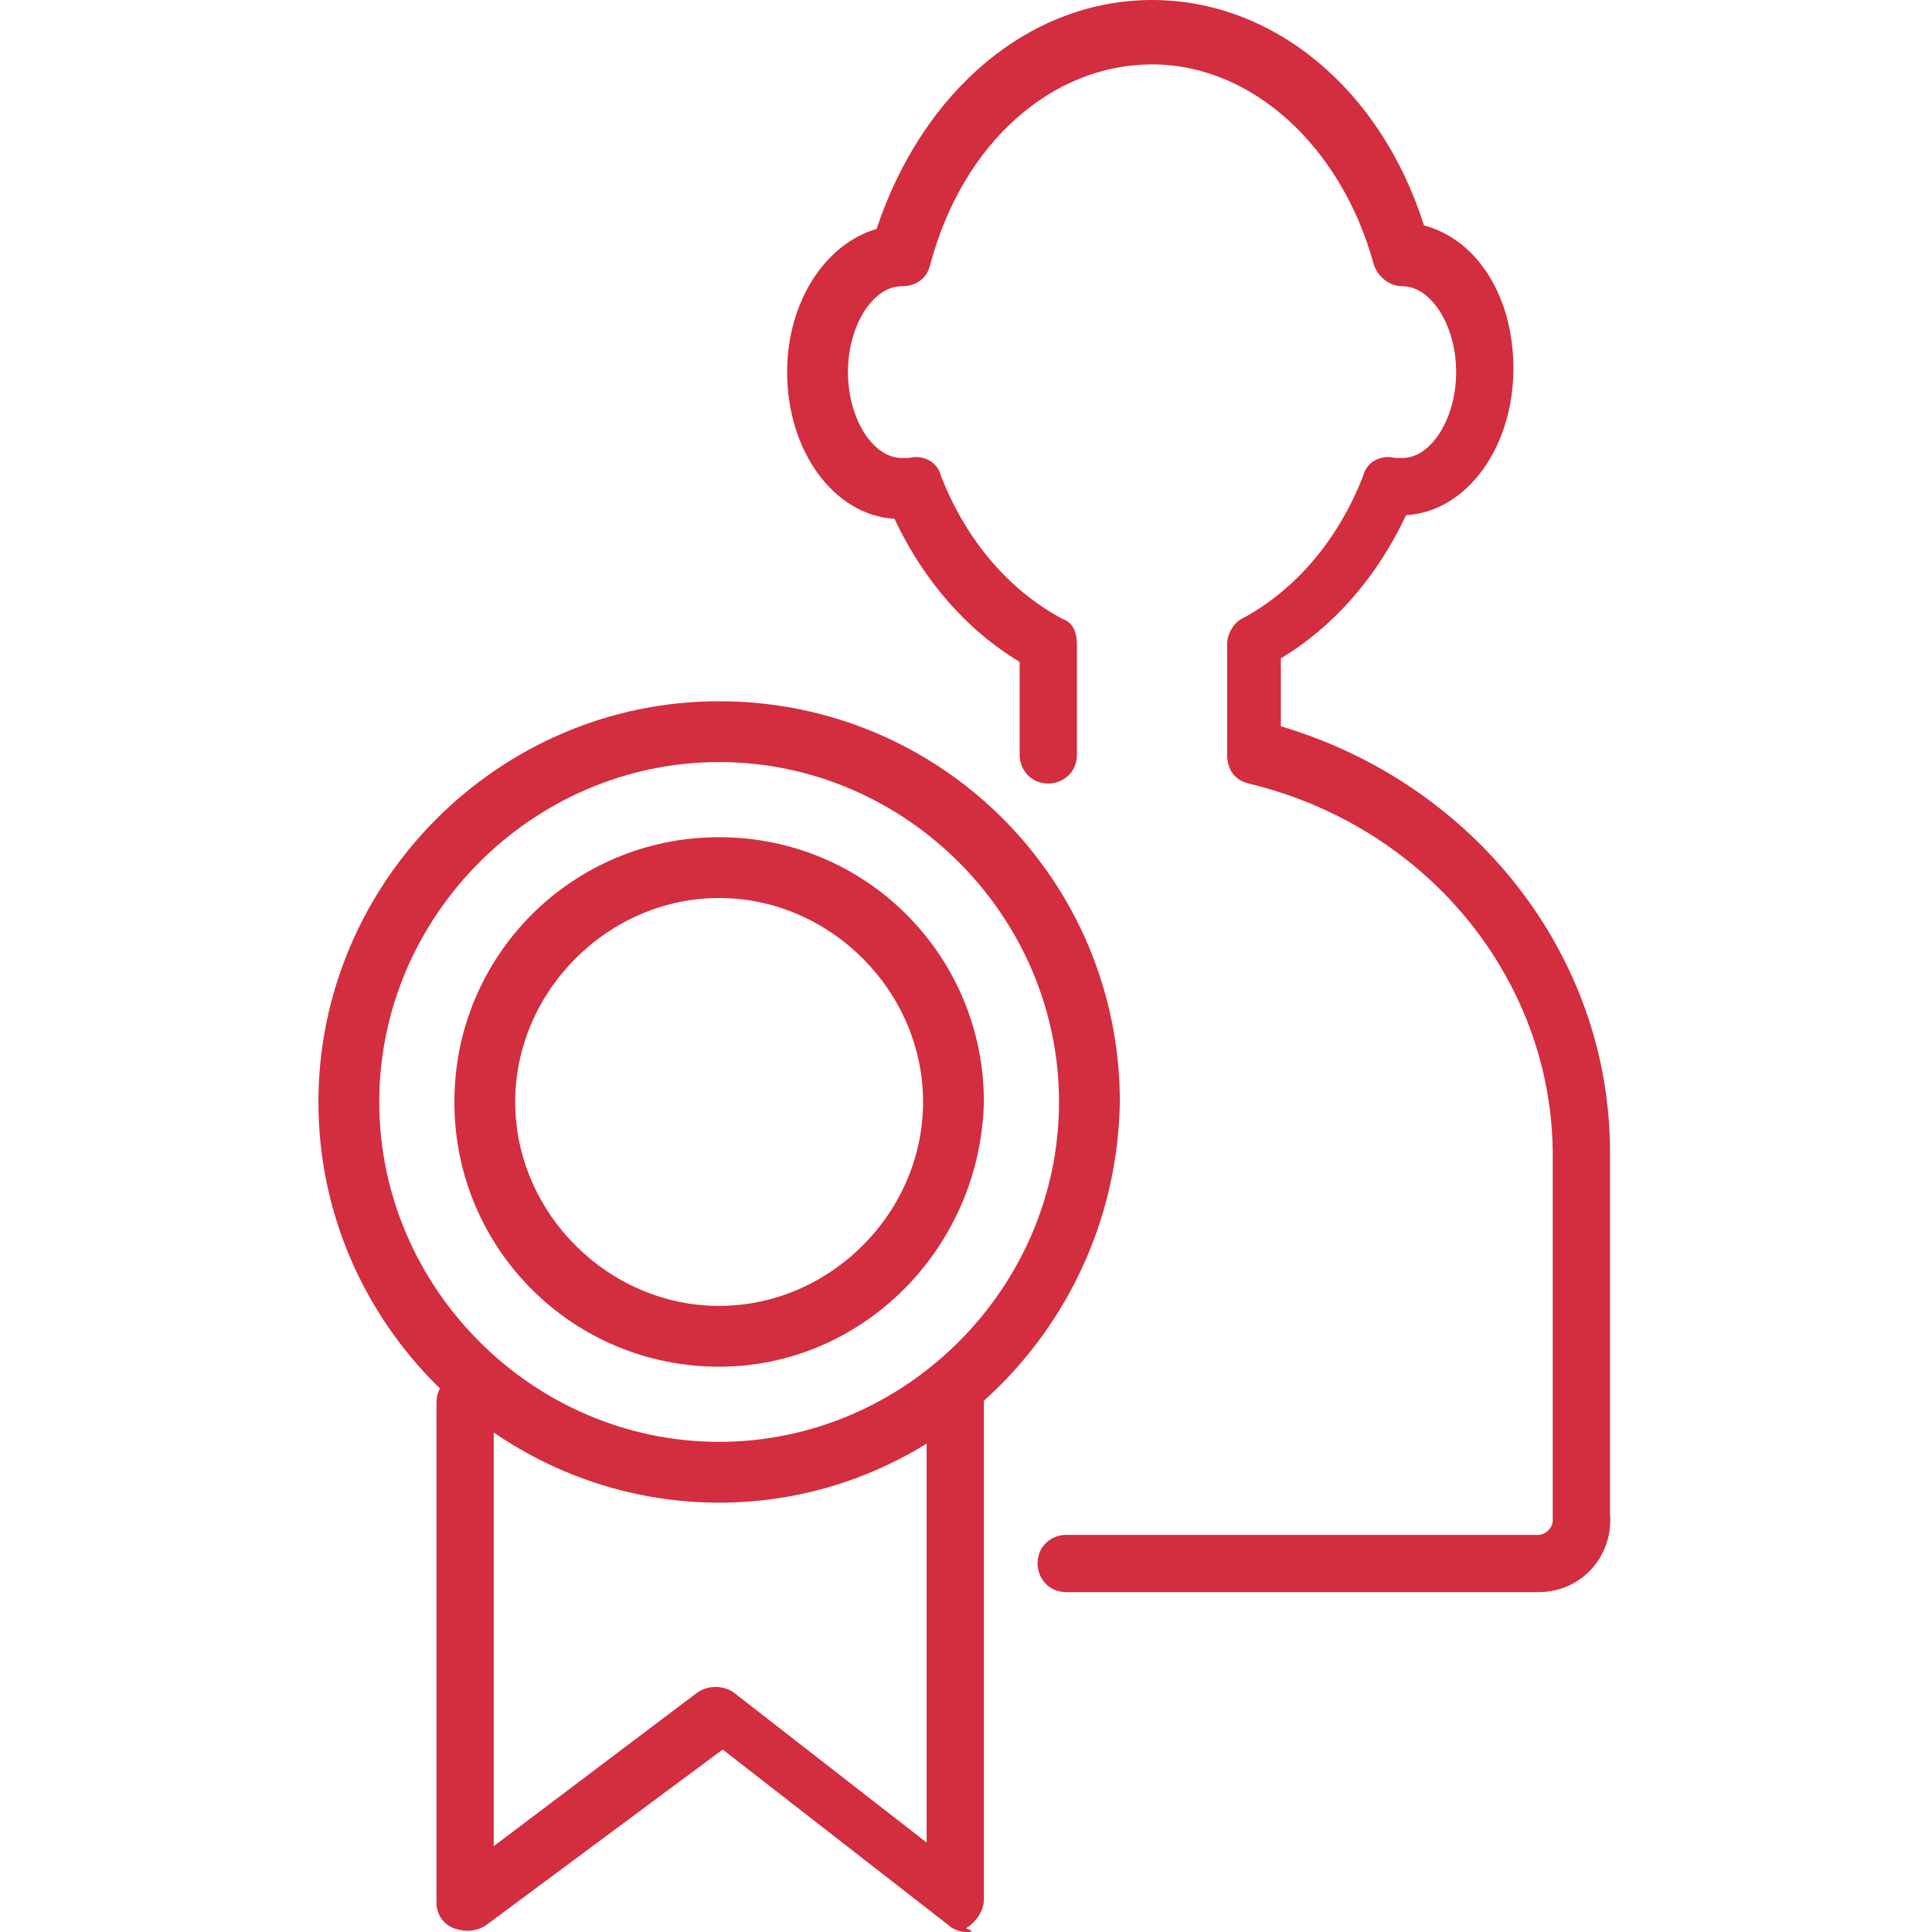<svg width="54" height="54" xmlns="http://www.w3.org/2000/svg">
 <g>
  <title>Layer 1</title>
  <g id="svg_46">
   <g id="svg_47">
    <path id="svg_48" d="m43,44.5h-13.2c-0.5,0 -0.8,-0.4 -0.8,-0.8c0,-0.5 0.4,-0.8 0.8,-0.8h13.2c0.2,0 0.4,-0.2 0.4,-0.4v-10.2c0,0 0,0 0,0c0,-4.9 -3.5,-9.2 -8.5,-10.4c-0.4,-0.1 -0.6,-0.4 -0.6,-0.8v-3.1c0,-0.3 0.2,-0.6 0.4,-0.7c1.5,-0.8 2.7,-2.2 3.4,-4c0.1,-0.4 0.5,-0.6 0.9,-0.5c0.1,0 0.1,0 0.2,0c0.8,0 1.5,-1.1 1.5,-2.4c0,-1.3 -0.7,-2.4 -1.5,-2.4c-0.4,0 -0.7,-0.3 -0.8,-0.6c-0.9,-3.3 -3.4,-5.6 -6.2,-5.6c-2.8,0 -5.3,2.2 -6.2,5.6c-0.1,0.4 -0.4,0.6 -0.8,0.6c-0.8,0 -1.5,1.1 -1.5,2.4c0,1.3 0.7,2.4 1.5,2.4c0,0 0.1,0 0.2,0c0.4,-0.1 0.8,0.1 0.9,0.5c0.7,1.8 1.9,3.2 3.4,4c0.3,0.1 0.4,0.4 0.4,0.7v3.1c0,0.5 -0.4,0.8 -0.8,0.8c-0.5,0 -0.8,-0.4 -0.8,-0.8v-2.6c-1.5,-0.9 -2.7,-2.3 -3.5,-4c-1.7,-0.1 -3,-1.9 -3,-4.1c0,-2 1.1,-3.6 2.5,-4c1.3,-3.9 4.3,-6.4 7.7,-6.4c3.4,0 6.4,2.5 7.6,6.3c1.5,0.4 2.5,2 2.5,4c0,2.2 -1.3,4 -3,4.1c-0.8,1.7 -2,3.1 -3.5,4v1.9c5.4,1.6 9.2,6.4 9.2,11.9c0,0 0,0 0,0l0,10.1c0.1,1.2 -0.8,2.2 -2,2.2z" fill="#D32D40"/>
   </g>
   <g id="svg_49">
    <g id="svg_50">
     <path id="svg_51" d="m20.1,42c-6.1,0 -11.2,-5 -11.2,-11.2c0,-6.1 5,-11.2 11.2,-11.2s11.2,5 11.2,11.2c-0.1,6.2 -5.1,11.2 -11.2,11.2zm0,-20.7c-5.2,0 -9.5,4.3 -9.5,9.5c0,5.2 4.3,9.5 9.5,9.5s9.5,-4.3 9.5,-9.5c0,-5.2 -4.3,-9.5 -9.5,-9.5z" fill="#D32D40"/>
    </g>
    <g id="svg_52">
     <path id="svg_53" d="m20.1,38.2c-4.1,0 -7.4,-3.3 -7.4,-7.4c0,-4.1 3.3,-7.4 7.4,-7.4c4.1,0 7.4,3.3 7.4,7.4c-0.1,4.1 -3.4,7.4 -7.4,7.4zm0,-13.1c-3.1,0 -5.7,2.6 -5.7,5.7c0,3.1 2.6,5.7 5.7,5.7s5.7,-2.6 5.7,-5.7c0,-3.1 -2.6,-5.7 -5.7,-5.7z" fill="#D32D40"/>
    </g>
    <g id="svg_54">
     <path id="svg_55" d="m27,54c-0.2,0 -0.4,-0.1 -0.5,-0.2l-6.3,-4.9l-6.6,4.9c-0.3,0.2 -0.6,0.2 -0.9,0.1c-0.3,-0.1 -0.5,-0.4 -0.5,-0.7v-14c0,-0.5 0.4,-0.8 0.8,-0.8c0.5,0 0.8,0.4 0.8,0.8v12.4l5.7,-4.3c0.3,-0.2 0.7,-0.2 1,0l5.4,4.2v-12.4c0,-0.5 0.4,-0.8 0.8,-0.8c0.5,0 0.8,0.4 0.8,0.8v14c0,0.3 -0.2,0.6 -0.5,0.8c0.3,0.1 0.1,0.1 0,0.1z" fill="#D32D40"/>
    </g>
   </g>
  </g>
 </g>
</svg>